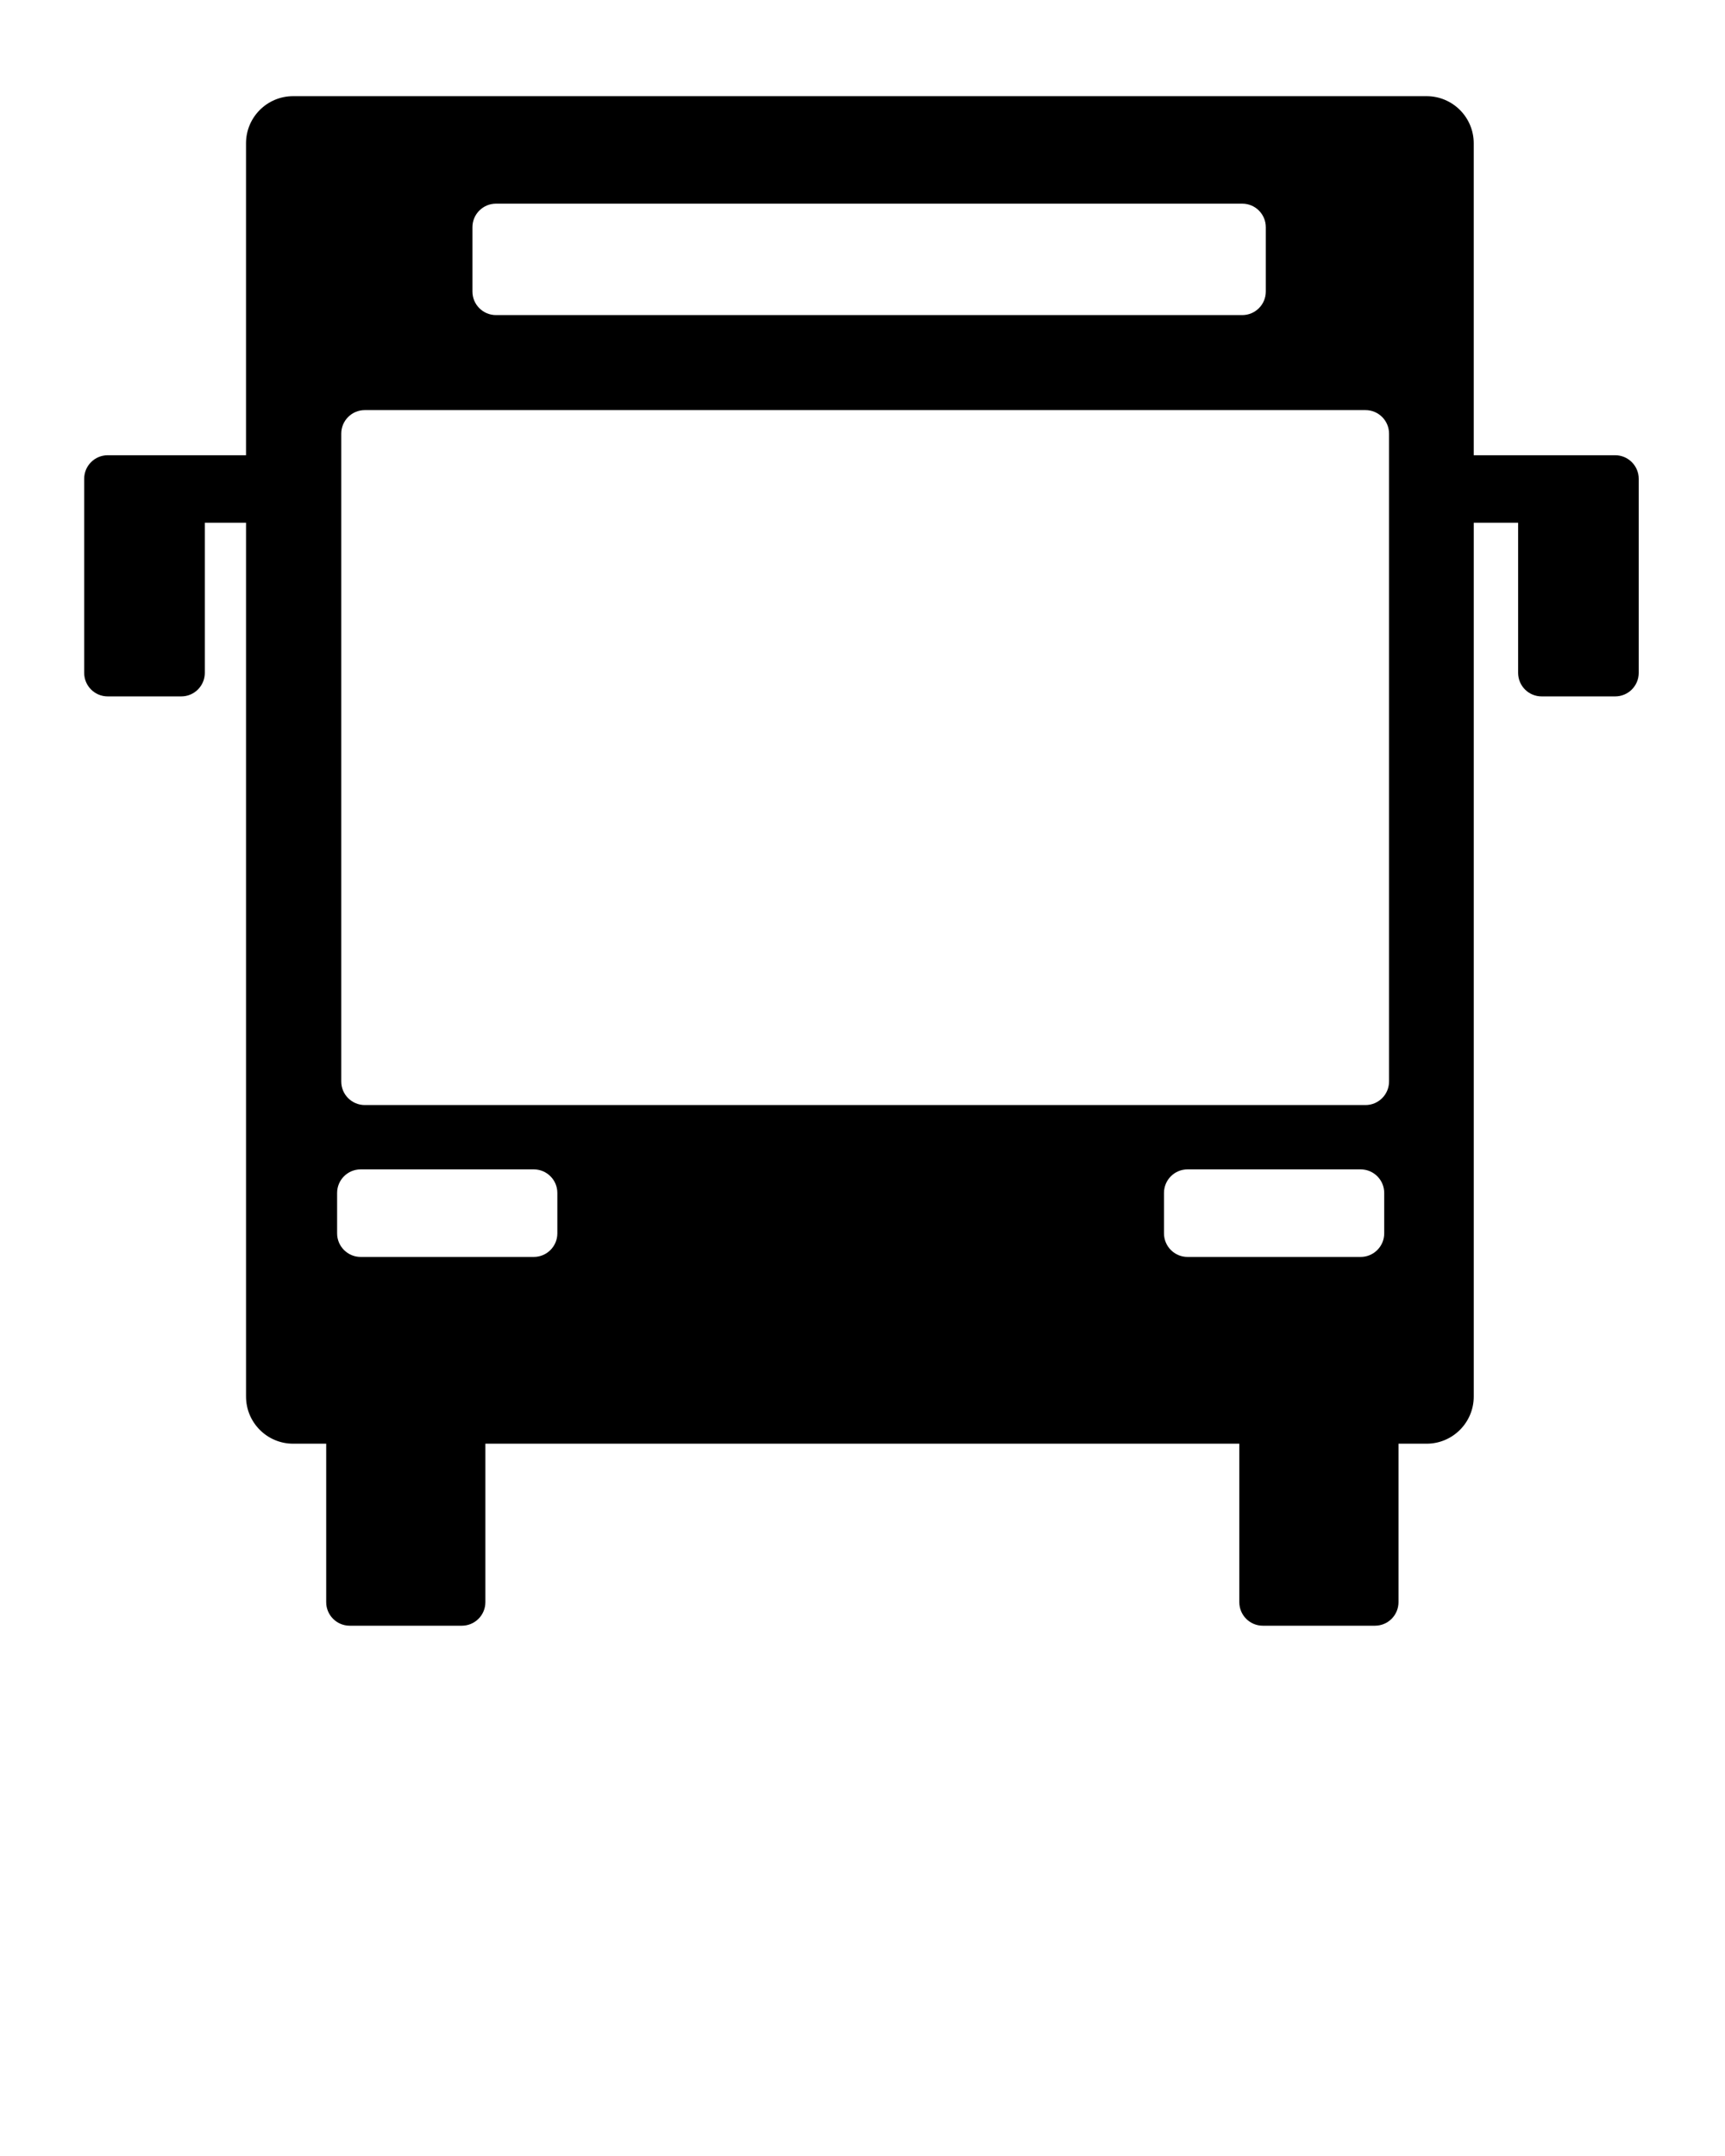 <svg xmlns="http://www.w3.org/2000/svg" xmlns:xlink="http://www.w3.org/1999/xlink" version="1.1" x="0px" y="0px" viewBox="0 0 100 125" enable-background="new 0 0 100 100" xml:space="preserve"><g><path fill-rule="evenodd" clip-rule="evenodd" d="M93.634,40.376h-4.262c-0.756,0-1.365-0.611-1.365-1.365v-8.703h-2.573V80.97   c0,1.508-1.224,2.732-2.731,2.732h-1.631v9.188c0,0.754-0.609,1.365-1.365,1.365h-6.5c-0.754,0-1.363-0.611-1.363-1.365v-9.188   H28.138v9.188c0,0.754-0.611,1.365-1.365,1.365h-6.498c-0.754,0-1.365-0.611-1.365-1.365v-9.188h-1.918   c-1.508,0-2.729-1.225-2.729-2.732V30.308h-2.39v8.703c0,0.754-0.612,1.365-1.365,1.365H6.245c-0.754,0-1.365-0.611-1.365-1.365   V27.759c0-0.754,0.611-1.365,1.365-1.365h1.957h2.305h3.755V8.306c0-1.508,1.222-2.73,2.729-2.73h65.711   c1.508,0,2.731,1.223,2.731,2.73v18.088h3.938h2.305h1.957c0.753,0,1.365,0.611,1.365,1.365v11.252   C94.999,39.765,94.387,40.376,93.634,40.376z M67.478,71.509c0,0.752,0.609,1.365,1.365,1.365H78.88   c0.752,0,1.364-0.613,1.364-1.365v-2.346c0-0.754-0.612-1.365-1.364-1.365H68.843c-0.756,0-1.365,0.611-1.365,1.365V71.509z    M19.543,71.509c0,0.752,0.612,1.365,1.365,1.365h10.036c0.754,0,1.366-0.613,1.366-1.365v-2.346c0-0.754-0.612-1.365-1.366-1.365   H20.908c-0.753,0-1.365,0.611-1.365,1.365V71.509z M73.38,13.173c0-0.754-0.611-1.365-1.364-1.365H28.753   c-0.754,0-1.365,0.611-1.365,1.365v3.73c0,0.754,0.611,1.365,1.365,1.365h43.263c0.753,0,1.364-0.611,1.364-1.365V13.173z    M80.524,25.142c0-0.754-0.61-1.365-1.364-1.365H21.148c-0.755,0-1.365,0.611-1.365,1.365v37.561c0,0.754,0.61,1.365,1.365,1.365   H79.16c0.754,0,1.364-0.611,1.364-1.365V25.142z"/></g></svg>